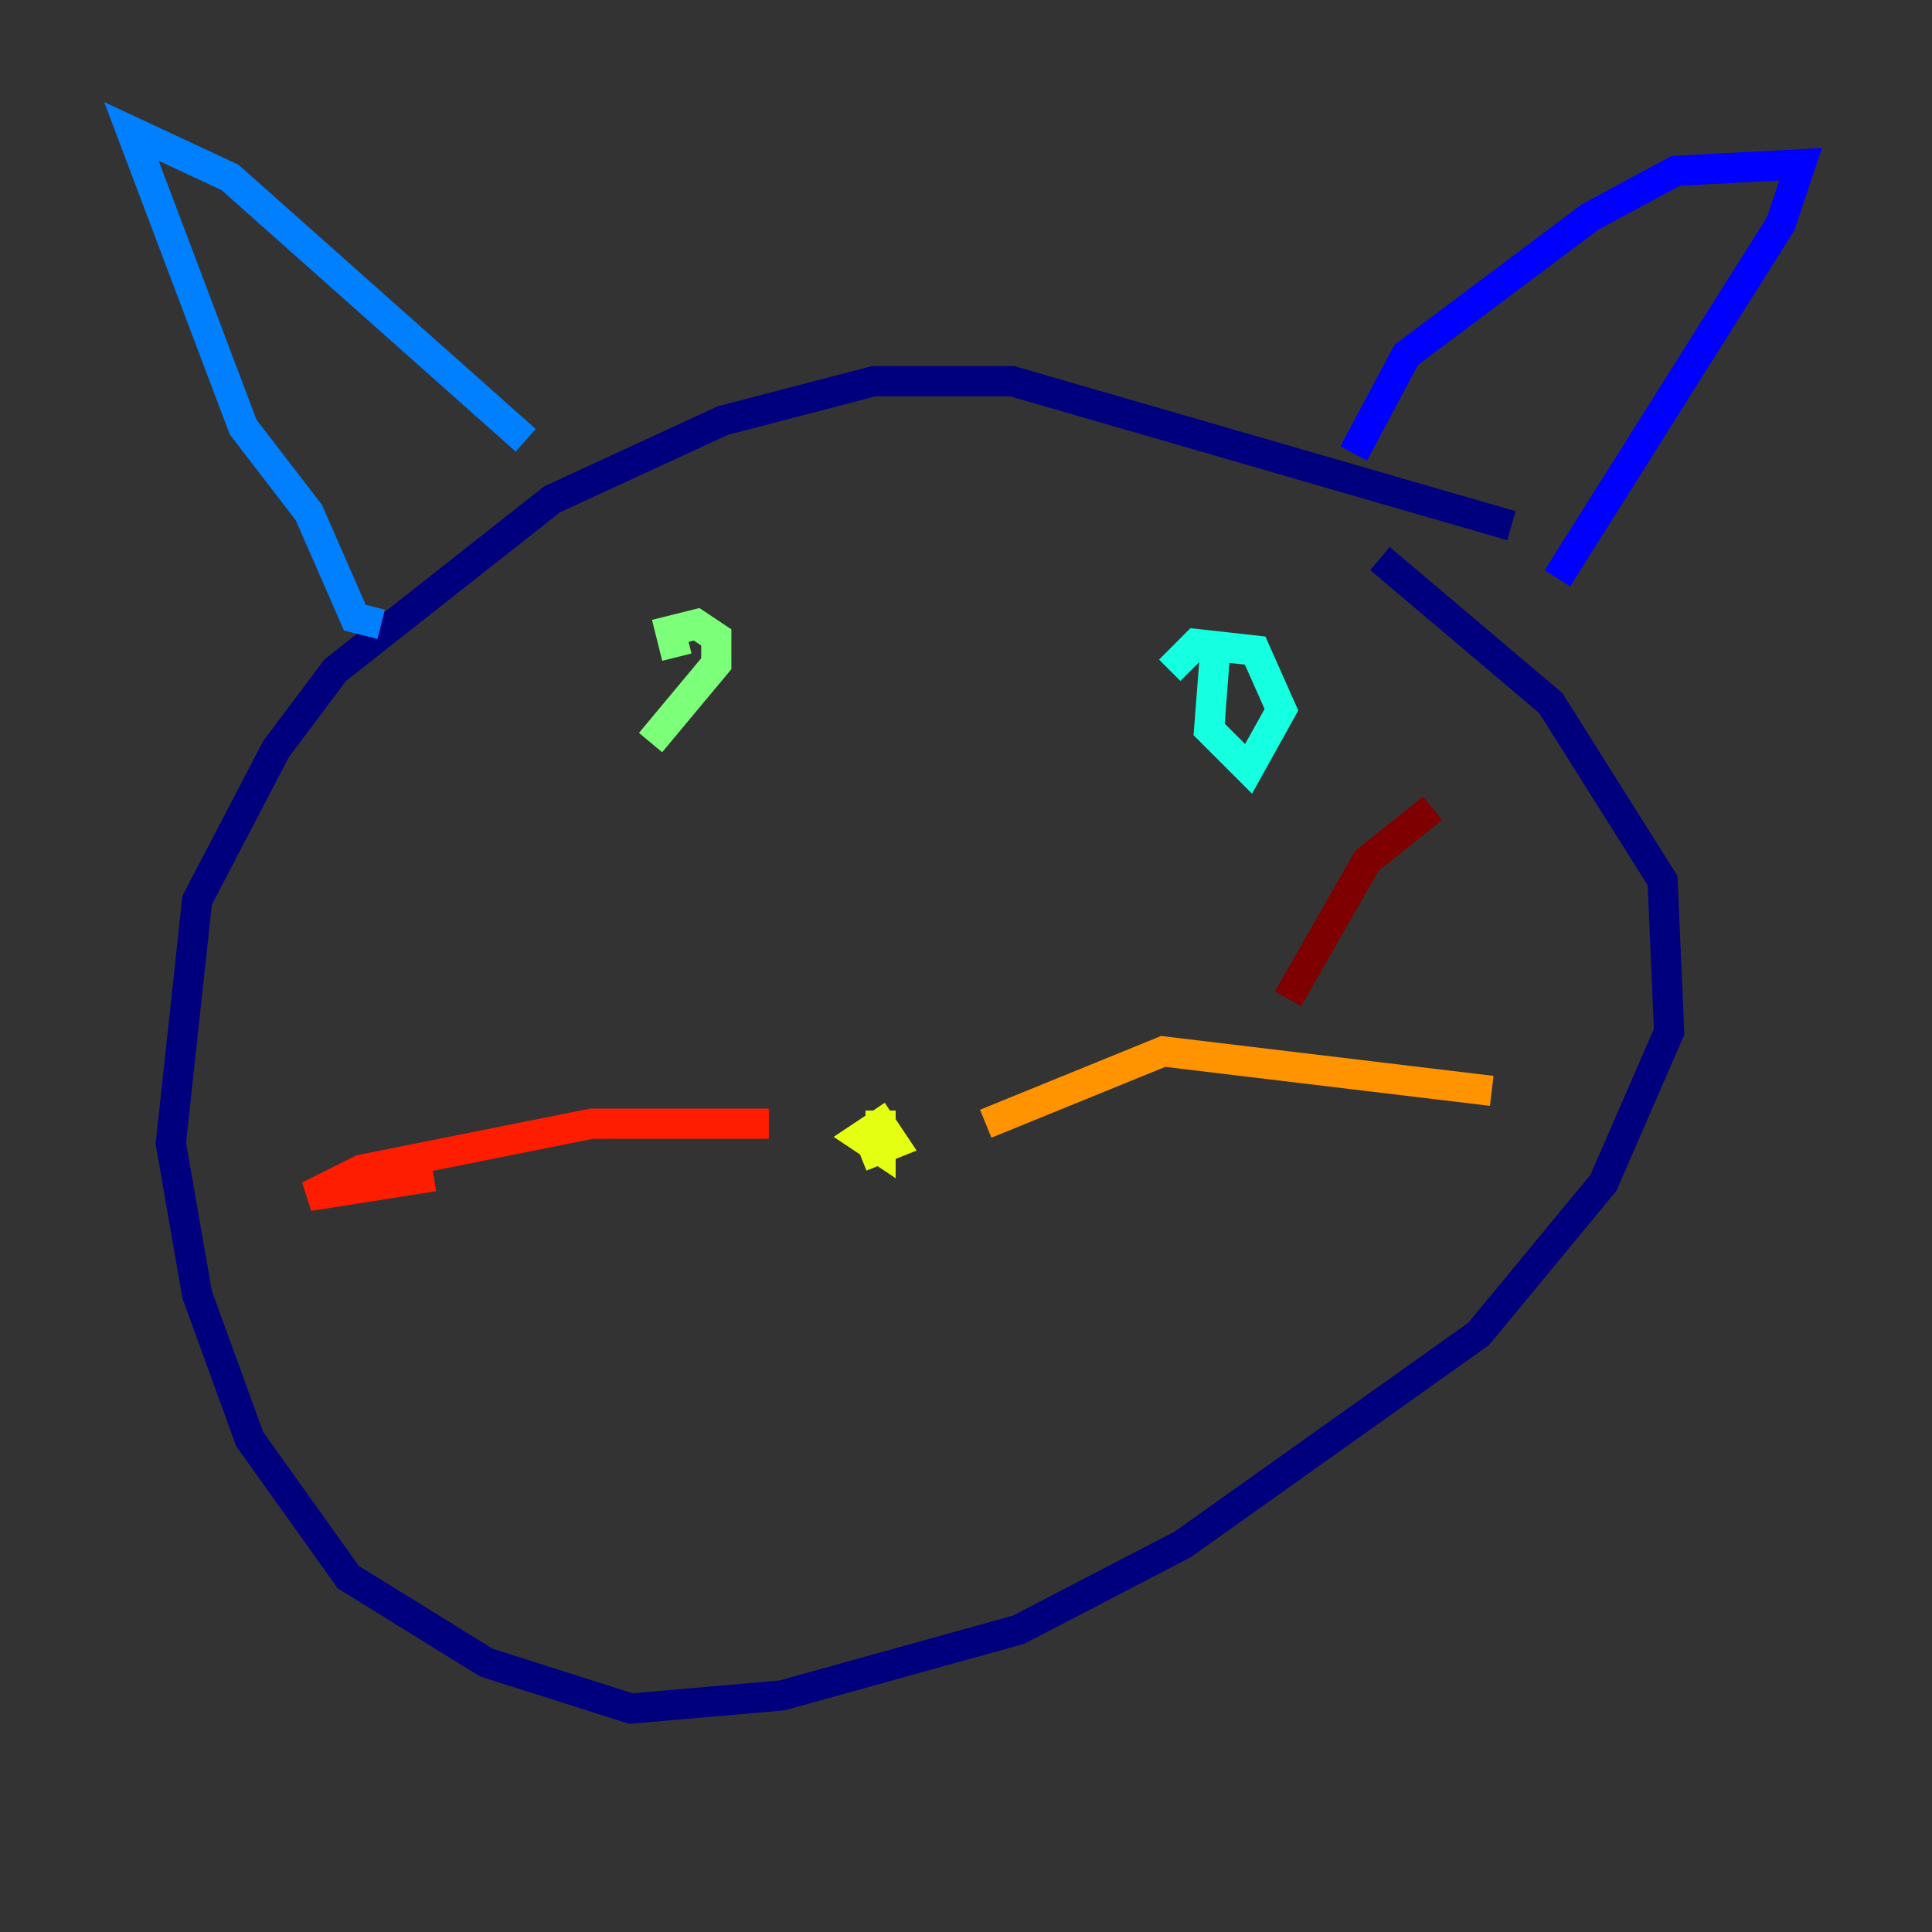 <?xml version="1.0" encoding="utf-8" ?>
<svg baseProfile="tiny" height="128" version="1.2" viewBox="0,0,128,128" width="128" xmlns="http://www.w3.org/2000/svg" xmlns:ev="http://www.w3.org/2001/xml-events" xmlns:xlink="http://www.w3.org/1999/xlink"><rect x="0" y="0" width="128" height="128" fill="#333333" stroke="none"/><defs /><polyline fill="none" points="100.136,34.83 67.048,25.252 57.905,25.252 47.891,27.864 36.571,33.088 22.204,44.408 18.286,49.633 13.061,59.646 11.32,75.755 13.061,85.769 16.544,95.347 23.075,104.49 32.218,110.15 41.796,113.197 51.809,112.326 67.483,107.973 78.367,102.313 97.959,88.381 106.231,78.367 110.585,68.354 110.15,58.34 102.748,46.585 91.429,37.007" stroke="#00007f" stroke-width="2" /><polyline fill="none" points="89.687,30.041 93.17,23.51 105.361,14.367 111.02,11.32 119.293,10.884 117.986,14.803 103.184,38.313" stroke="#0000ff" stroke-width="2" /><polyline fill="none" points="34.83,29.17 15.238,11.755 8.707,8.707 16.109,28.299 20.463,33.959 23.51,40.925 25.252,41.361" stroke="#0080ff" stroke-width="2" /><polyline fill="none" points="80.544,42.667 80.109,48.327 82.721,50.939 84.898,47.02 83.156,43.102 79.238,42.667 77.497,44.408" stroke="#15ffe1" stroke-width="2" /><polyline fill="none" points="43.102,49.197 47.456,43.973 47.456,42.231 46.15,41.361 44.408,41.796 44.843,43.537" stroke="#7cff79" stroke-width="2" /><polyline fill="none" points="57.034,76.626 59.211,75.755 58.34,74.449 57.034,75.32 58.34,76.191 58.34,73.578" stroke="#e4ff12" stroke-width="2" /><polyline fill="none" points="65.306,74.449 77.061,69.66 98.83,72.272" stroke="#ff9400" stroke-width="2" /><polyline fill="none" points="50.939,74.449 39.184,74.449 23.946,77.497 20.463,79.238 28.735,77.932" stroke="#ff1d00" stroke-width="2" /><polyline fill="none" points="85.333,66.177 90.558,57.034 94.912,53.551" stroke="#7f0000" stroke-width="2" /></svg>